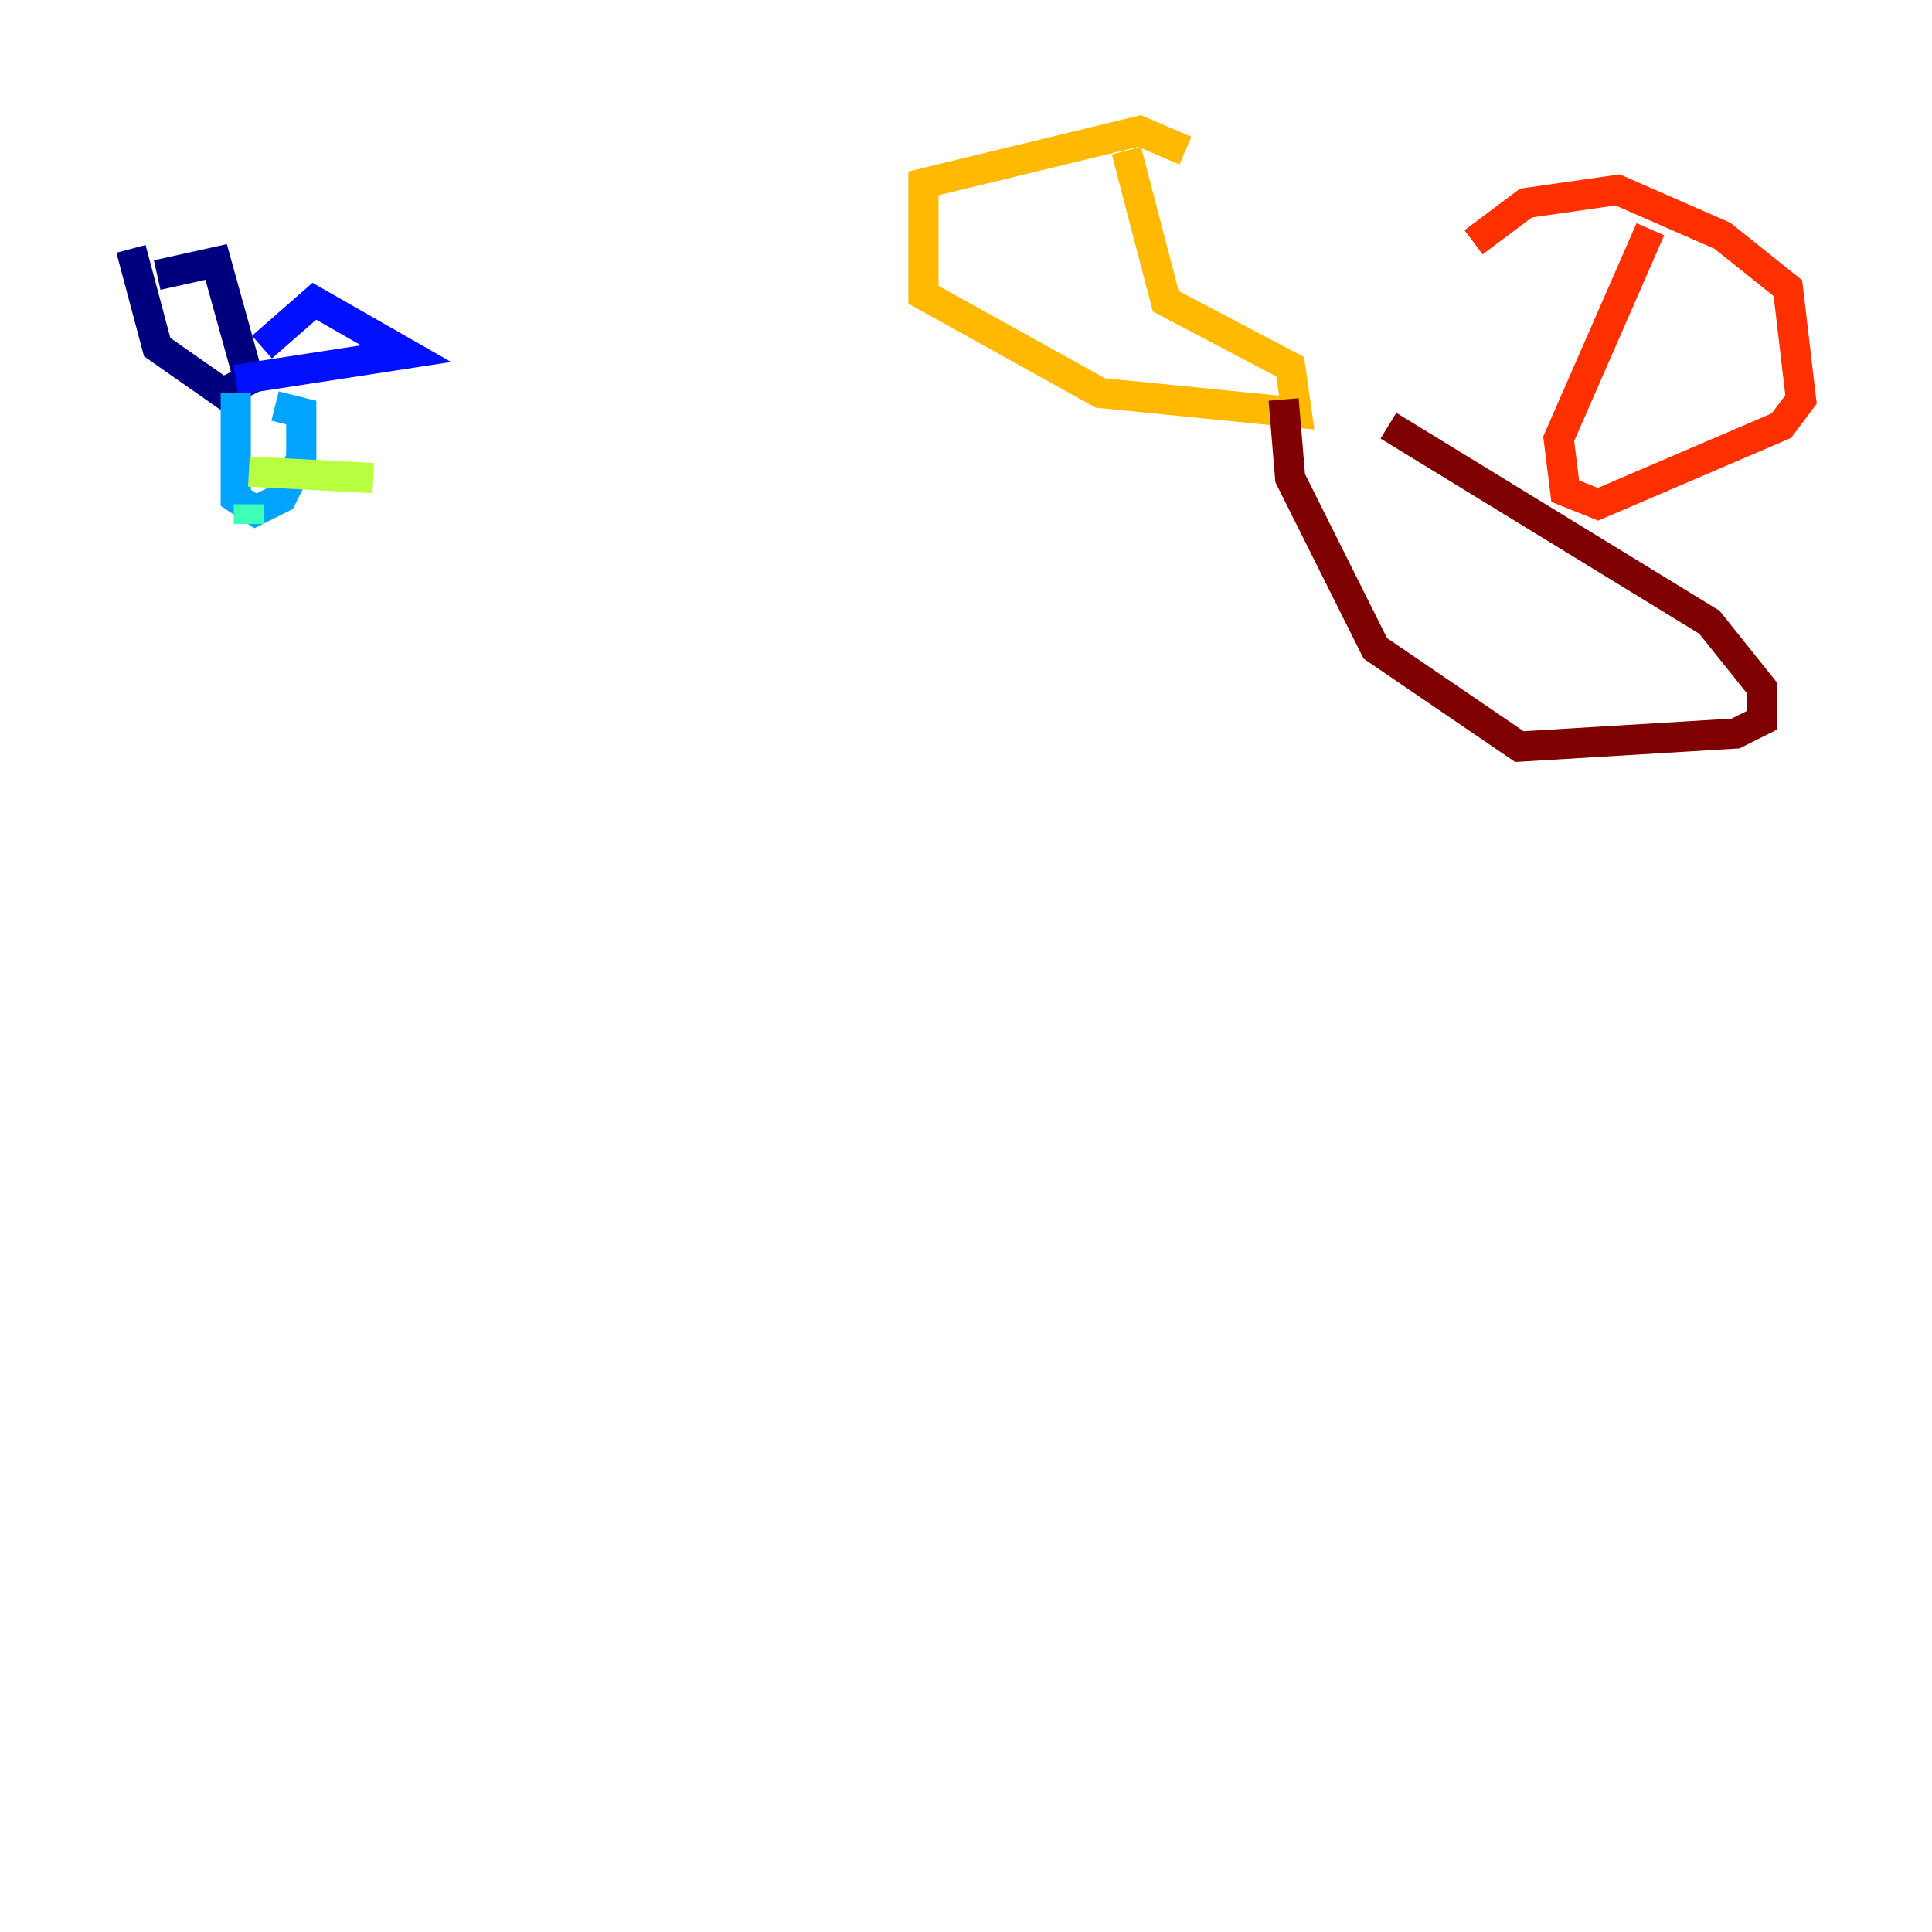 <?xml version="1.0" encoding="utf-8" ?>
<svg baseProfile="tiny" height="128" version="1.2" viewBox="0,0,128,128" width="128" xmlns="http://www.w3.org/2000/svg" xmlns:ev="http://www.w3.org/2001/xml-events" xmlns:xlink="http://www.w3.org/1999/xlink"><defs /><polyline fill="none" points="8.678,16.488 10.414,22.997 14.752,26.034 16.488,25.166 14.319,17.356 10.414,18.224" stroke="#00007f" stroke-width="2" /><polyline fill="none" points="15.62,25.166 26.902,23.43 20.827,19.959 17.356,22.997" stroke="#0010ff" stroke-width="2" /><polyline fill="none" points="15.62,26.034 15.62,32.976 16.922,33.844 18.658,32.976 19.959,30.373 19.959,27.336 18.224,26.902" stroke="#00a4ff" stroke-width="2" /><polyline fill="none" points="16.488,34.712 16.488,33.41" stroke="#3fffb7" stroke-width="2" /><polyline fill="none" points="16.488,31.241 24.732,31.675" stroke="#b7ff3f" stroke-width="2" /><polyline fill="none" points="78.536,9.98 75.498,8.678 61.18,12.149 61.18,19.525 72.895,26.034 85.912,27.336 85.478,24.298 77.234,19.959 74.63,9.98" stroke="#ffb900" stroke-width="2" /><polyline fill="none" points="109.342,15.186 103.268,29.071 103.702,32.542 105.871,33.41 118.02,28.203 119.322,26.468 118.454,19.091 114.115,15.62 107.173,12.583 101.098,13.451 97.627,16.054" stroke="#ff3000" stroke-width="2" /><polyline fill="none" points="85.044,26.468 85.478,31.675 91.119,42.956 100.664,49.464 114.983,48.597 116.719,47.729 116.719,45.559 113.248,41.22 91.986,28.203" stroke="#7f0000" stroke-width="2" /></svg>